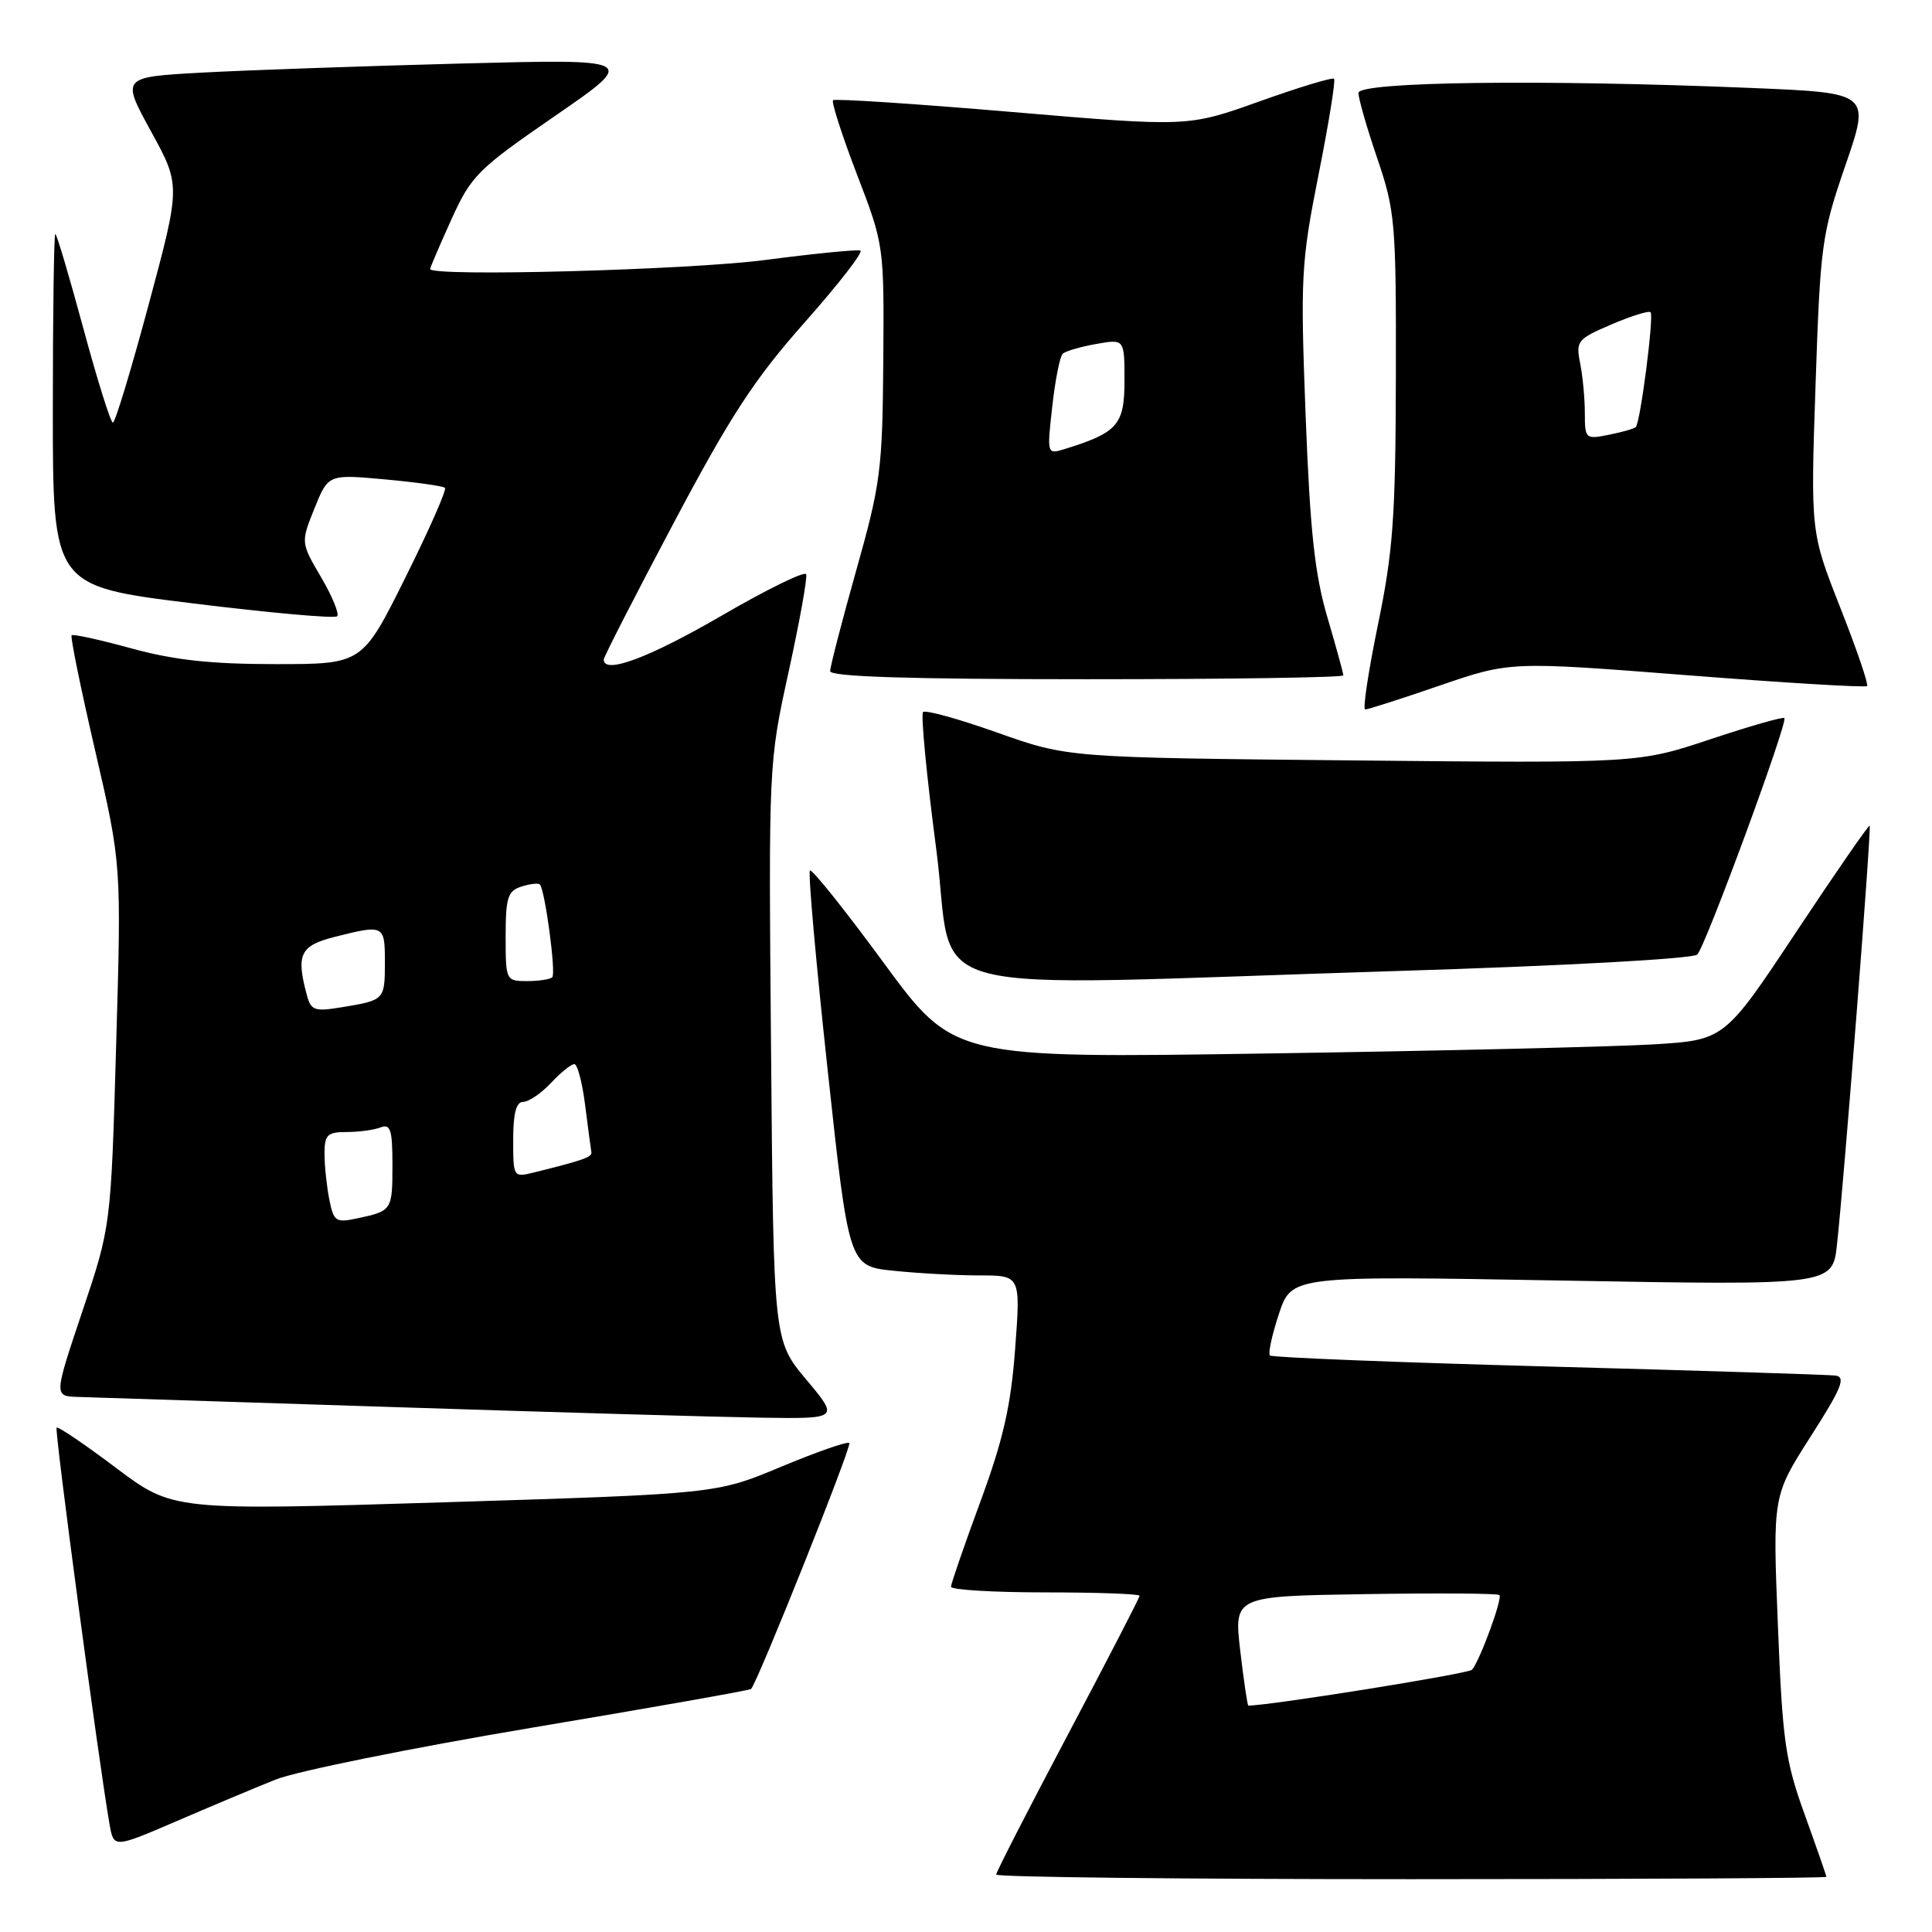 <?xml version="1.0" encoding="UTF-8" standalone="no"?>
<!DOCTYPE svg PUBLIC "-//W3C//DTD SVG 1.1//EN" "http://www.w3.org/Graphics/SVG/1.1/DTD/svg11.dtd" >
<svg xmlns="http://www.w3.org/2000/svg" xmlns:xlink="http://www.w3.org/1999/xlink" version="1.1" viewBox="0 0 256 256">
 <g >
 <path fill="currentColor"
d=" M 242.00 248.69 C 242.00 248.52 240.71 244.81 239.13 240.44 C 236.56 233.32 236.19 230.73 235.58 215.36 C 234.89 198.22 234.89 198.22 239.91 190.36 C 244.01 183.96 244.62 182.46 243.22 182.27 C 242.27 182.15 225.13 181.61 205.13 181.07 C 185.12 180.53 168.54 179.87 168.27 179.61 C 168.01 179.34 168.55 176.86 169.47 174.08 C 171.15 169.04 171.15 169.04 206.98 169.68 C 242.82 170.32 242.82 170.32 243.41 164.91 C 244.37 156.19 248.00 109.67 247.74 109.41 C 247.61 109.28 243.23 115.62 238.00 123.50 C 228.50 137.82 228.50 137.82 219.00 138.39 C 213.78 138.70 190.80 139.25 167.94 139.59 C 126.38 140.23 126.38 140.23 117.08 127.56 C 111.97 120.59 107.57 115.09 107.32 115.35 C 107.06 115.60 108.12 127.50 109.67 141.79 C 112.48 167.77 112.48 167.77 118.39 168.38 C 121.64 168.72 126.76 169.00 129.77 169.00 C 135.24 169.00 135.24 169.00 134.51 178.74 C 133.94 186.35 132.93 190.76 129.90 198.99 C 127.77 204.77 126.02 209.84 126.01 210.25 C 126.01 210.66 131.62 211.00 138.50 211.00 C 145.38 211.00 151.00 211.20 151.00 211.45 C 151.00 211.70 146.72 219.98 141.50 229.85 C 136.28 239.71 132.00 248.06 132.00 248.39 C 132.00 248.73 156.75 249.00 187.00 249.00 C 217.25 249.00 242.00 248.86 242.00 248.69 Z  M 36.50 235.81 C 39.25 234.70 54.49 231.62 70.36 228.95 C 86.24 226.29 99.36 223.97 99.52 223.80 C 100.41 222.86 112.91 191.58 112.54 191.21 C 112.30 190.96 108.23 192.38 103.51 194.35 C 94.93 197.94 94.93 197.94 58.92 199.06 C 22.91 200.17 22.91 200.17 15.37 194.50 C 11.23 191.38 7.69 188.98 7.50 189.17 C 7.20 189.46 13.07 233.41 14.51 241.70 C 15.07 244.89 15.07 244.89 23.29 241.36 C 27.80 239.41 33.75 236.91 36.50 235.81 Z  M 106.84 182.81 C 102.50 177.63 102.50 177.63 102.17 139.40 C 101.84 101.18 101.84 101.18 104.49 89.05 C 105.95 82.38 107.00 76.55 106.82 76.09 C 106.64 75.63 101.56 78.12 95.53 81.63 C 85.94 87.19 80.00 89.40 80.00 87.39 C 80.00 87.05 84.16 78.92 89.25 69.33 C 96.84 55.01 99.97 50.22 106.65 42.69 C 111.13 37.63 114.44 33.37 114.00 33.20 C 113.56 33.04 107.89 33.60 101.39 34.45 C 91.25 35.78 57.00 36.70 57.00 35.64 C 57.00 35.44 58.27 32.48 59.81 29.08 C 62.45 23.26 63.28 22.43 73.56 15.35 C 84.50 7.81 84.50 7.81 61.00 8.42 C 48.07 8.76 32.68 9.30 26.78 9.62 C 16.07 10.21 16.07 10.21 20.00 17.39 C 23.94 24.56 23.94 24.56 19.72 40.28 C 17.40 48.92 15.26 56.00 14.96 56.00 C 14.66 56.00 12.90 50.37 11.04 43.50 C 9.18 36.62 7.51 31.00 7.33 31.00 C 7.15 31.00 7.00 41.50 7.00 54.34 C 7.00 77.67 7.00 77.67 25.55 79.95 C 35.75 81.21 44.36 81.98 44.67 81.66 C 44.99 81.35 44.03 79.02 42.55 76.49 C 39.85 71.89 39.85 71.89 41.67 67.36 C 43.50 62.84 43.50 62.84 51.00 63.52 C 55.12 63.90 58.71 64.40 58.96 64.64 C 59.21 64.89 56.85 70.24 53.71 76.54 C 48.01 88.00 48.01 88.00 36.52 88.00 C 27.97 88.00 23.08 87.47 17.43 85.92 C 13.25 84.77 9.68 83.99 9.49 84.18 C 9.30 84.37 10.71 91.27 12.62 99.51 C 16.09 114.50 16.09 114.50 15.39 138.49 C 14.70 162.49 14.70 162.49 10.92 173.74 C 7.14 185.00 7.14 185.00 10.32 185.10 C 12.07 185.15 30.82 185.75 52.00 186.44 C 73.18 187.13 95.15 187.76 100.84 187.85 C 111.19 188.00 111.19 188.00 106.84 182.81 Z  M 185.22 128.66 C 207.49 127.97 224.35 127.04 224.90 126.48 C 226.00 125.36 236.93 95.69 236.44 95.15 C 236.27 94.95 231.85 96.22 226.61 97.96 C 217.10 101.13 217.10 101.13 179.30 100.76 C 141.50 100.39 141.50 100.39 132.19 97.09 C 127.07 95.27 122.63 94.04 122.31 94.35 C 122.00 94.67 122.78 102.82 124.05 112.46 C 126.72 132.74 119.06 130.71 185.22 128.66 Z  M 190.80 90.83 C 200.11 87.64 200.11 87.64 223.56 89.47 C 236.47 90.48 247.19 91.13 247.40 90.90 C 247.61 90.68 246.01 86.00 243.84 80.50 C 239.91 70.50 239.91 70.50 240.57 51.00 C 241.20 32.41 241.38 31.05 244.53 21.90 C 247.83 12.31 247.83 12.31 232.16 11.66 C 204.35 10.50 180.00 10.82 180.00 12.32 C 180.00 13.05 181.12 16.96 182.50 21.00 C 184.87 27.97 185.00 29.48 184.96 49.93 C 184.92 68.50 184.59 73.07 182.59 82.75 C 181.32 88.94 180.55 94.01 180.89 94.01 C 181.22 94.02 185.69 92.59 190.80 90.83 Z  M 178.00 89.49 C 178.00 89.21 177.04 85.72 175.87 81.74 C 174.20 76.04 173.59 70.34 173.00 55.00 C 172.30 36.65 172.41 34.77 174.71 23.17 C 176.06 16.38 176.99 10.65 176.77 10.44 C 176.55 10.22 172.11 11.57 166.90 13.43 C 157.42 16.82 157.42 16.82 134.11 14.84 C 121.30 13.75 110.62 13.05 110.38 13.28 C 110.15 13.52 111.57 17.94 113.55 23.11 C 117.15 32.49 117.15 32.51 117.04 47.89 C 116.93 62.22 116.69 64.11 113.46 75.56 C 111.56 82.32 110.00 88.34 110.00 88.93 C 110.00 89.67 120.44 90.00 144.00 90.00 C 162.70 90.00 178.00 89.77 178.00 89.49 Z  M 164.34 218.75 C 163.50 211.50 163.50 211.50 180.89 211.23 C 190.46 211.08 198.47 211.13 198.68 211.35 C 199.12 211.79 196.09 220.05 195.05 221.25 C 194.59 221.78 168.24 226.00 165.41 226.00 C 165.29 226.00 164.81 222.74 164.34 218.75 Z  M 43.63 158.92 C 43.29 157.18 43.00 154.46 43.00 152.88 C 43.00 150.37 43.37 150.00 45.92 150.00 C 47.52 150.00 49.55 149.73 50.42 149.39 C 51.74 148.88 52.00 149.69 52.00 154.33 C 52.00 160.37 51.95 160.45 47.38 161.43 C 44.49 162.05 44.22 161.87 43.63 158.92 Z  M 68.00 151.02 C 68.00 147.52 68.40 146.00 69.33 146.00 C 70.05 146.00 71.71 144.88 73.00 143.50 C 74.29 142.12 75.69 141.00 76.10 141.00 C 76.52 141.00 77.16 143.47 77.54 146.49 C 77.92 149.50 78.29 152.28 78.36 152.66 C 78.49 153.32 77.34 153.72 70.75 155.36 C 68.02 156.03 68.00 155.99 68.00 151.02 Z  M 40.65 131.82 C 39.21 126.44 39.77 125.29 44.44 124.12 C 50.87 122.50 51.00 122.56 51.00 127.44 C 51.00 132.49 50.96 132.53 45.38 133.45 C 41.65 134.07 41.21 133.91 40.65 131.82 Z  M 67.00 124.07 C 67.00 118.94 67.28 118.05 69.08 117.48 C 70.22 117.11 71.32 116.99 71.53 117.19 C 72.21 117.88 73.70 128.96 73.18 129.49 C 72.90 129.77 71.39 130.00 69.83 130.00 C 67.04 130.00 67.00 129.91 67.00 124.07 Z  M 210.00 54.75 C 210.00 52.82 209.72 49.85 209.38 48.14 C 208.79 45.19 209.00 44.93 213.52 42.99 C 216.14 41.87 218.47 41.14 218.71 41.37 C 219.18 41.85 217.36 55.97 216.75 56.59 C 216.53 56.80 214.92 57.27 213.18 57.61 C 210.09 58.23 210.00 58.15 210.00 54.75 Z  M 139.43 53.86 C 139.82 50.36 140.44 47.22 140.82 46.87 C 141.19 46.53 143.19 45.94 145.25 45.58 C 149.00 44.91 149.00 44.91 149.00 50.43 C 149.00 56.29 148.10 57.32 141.11 59.49 C 138.72 60.22 138.72 60.22 139.43 53.86 Z "/>
</g>
</svg>
